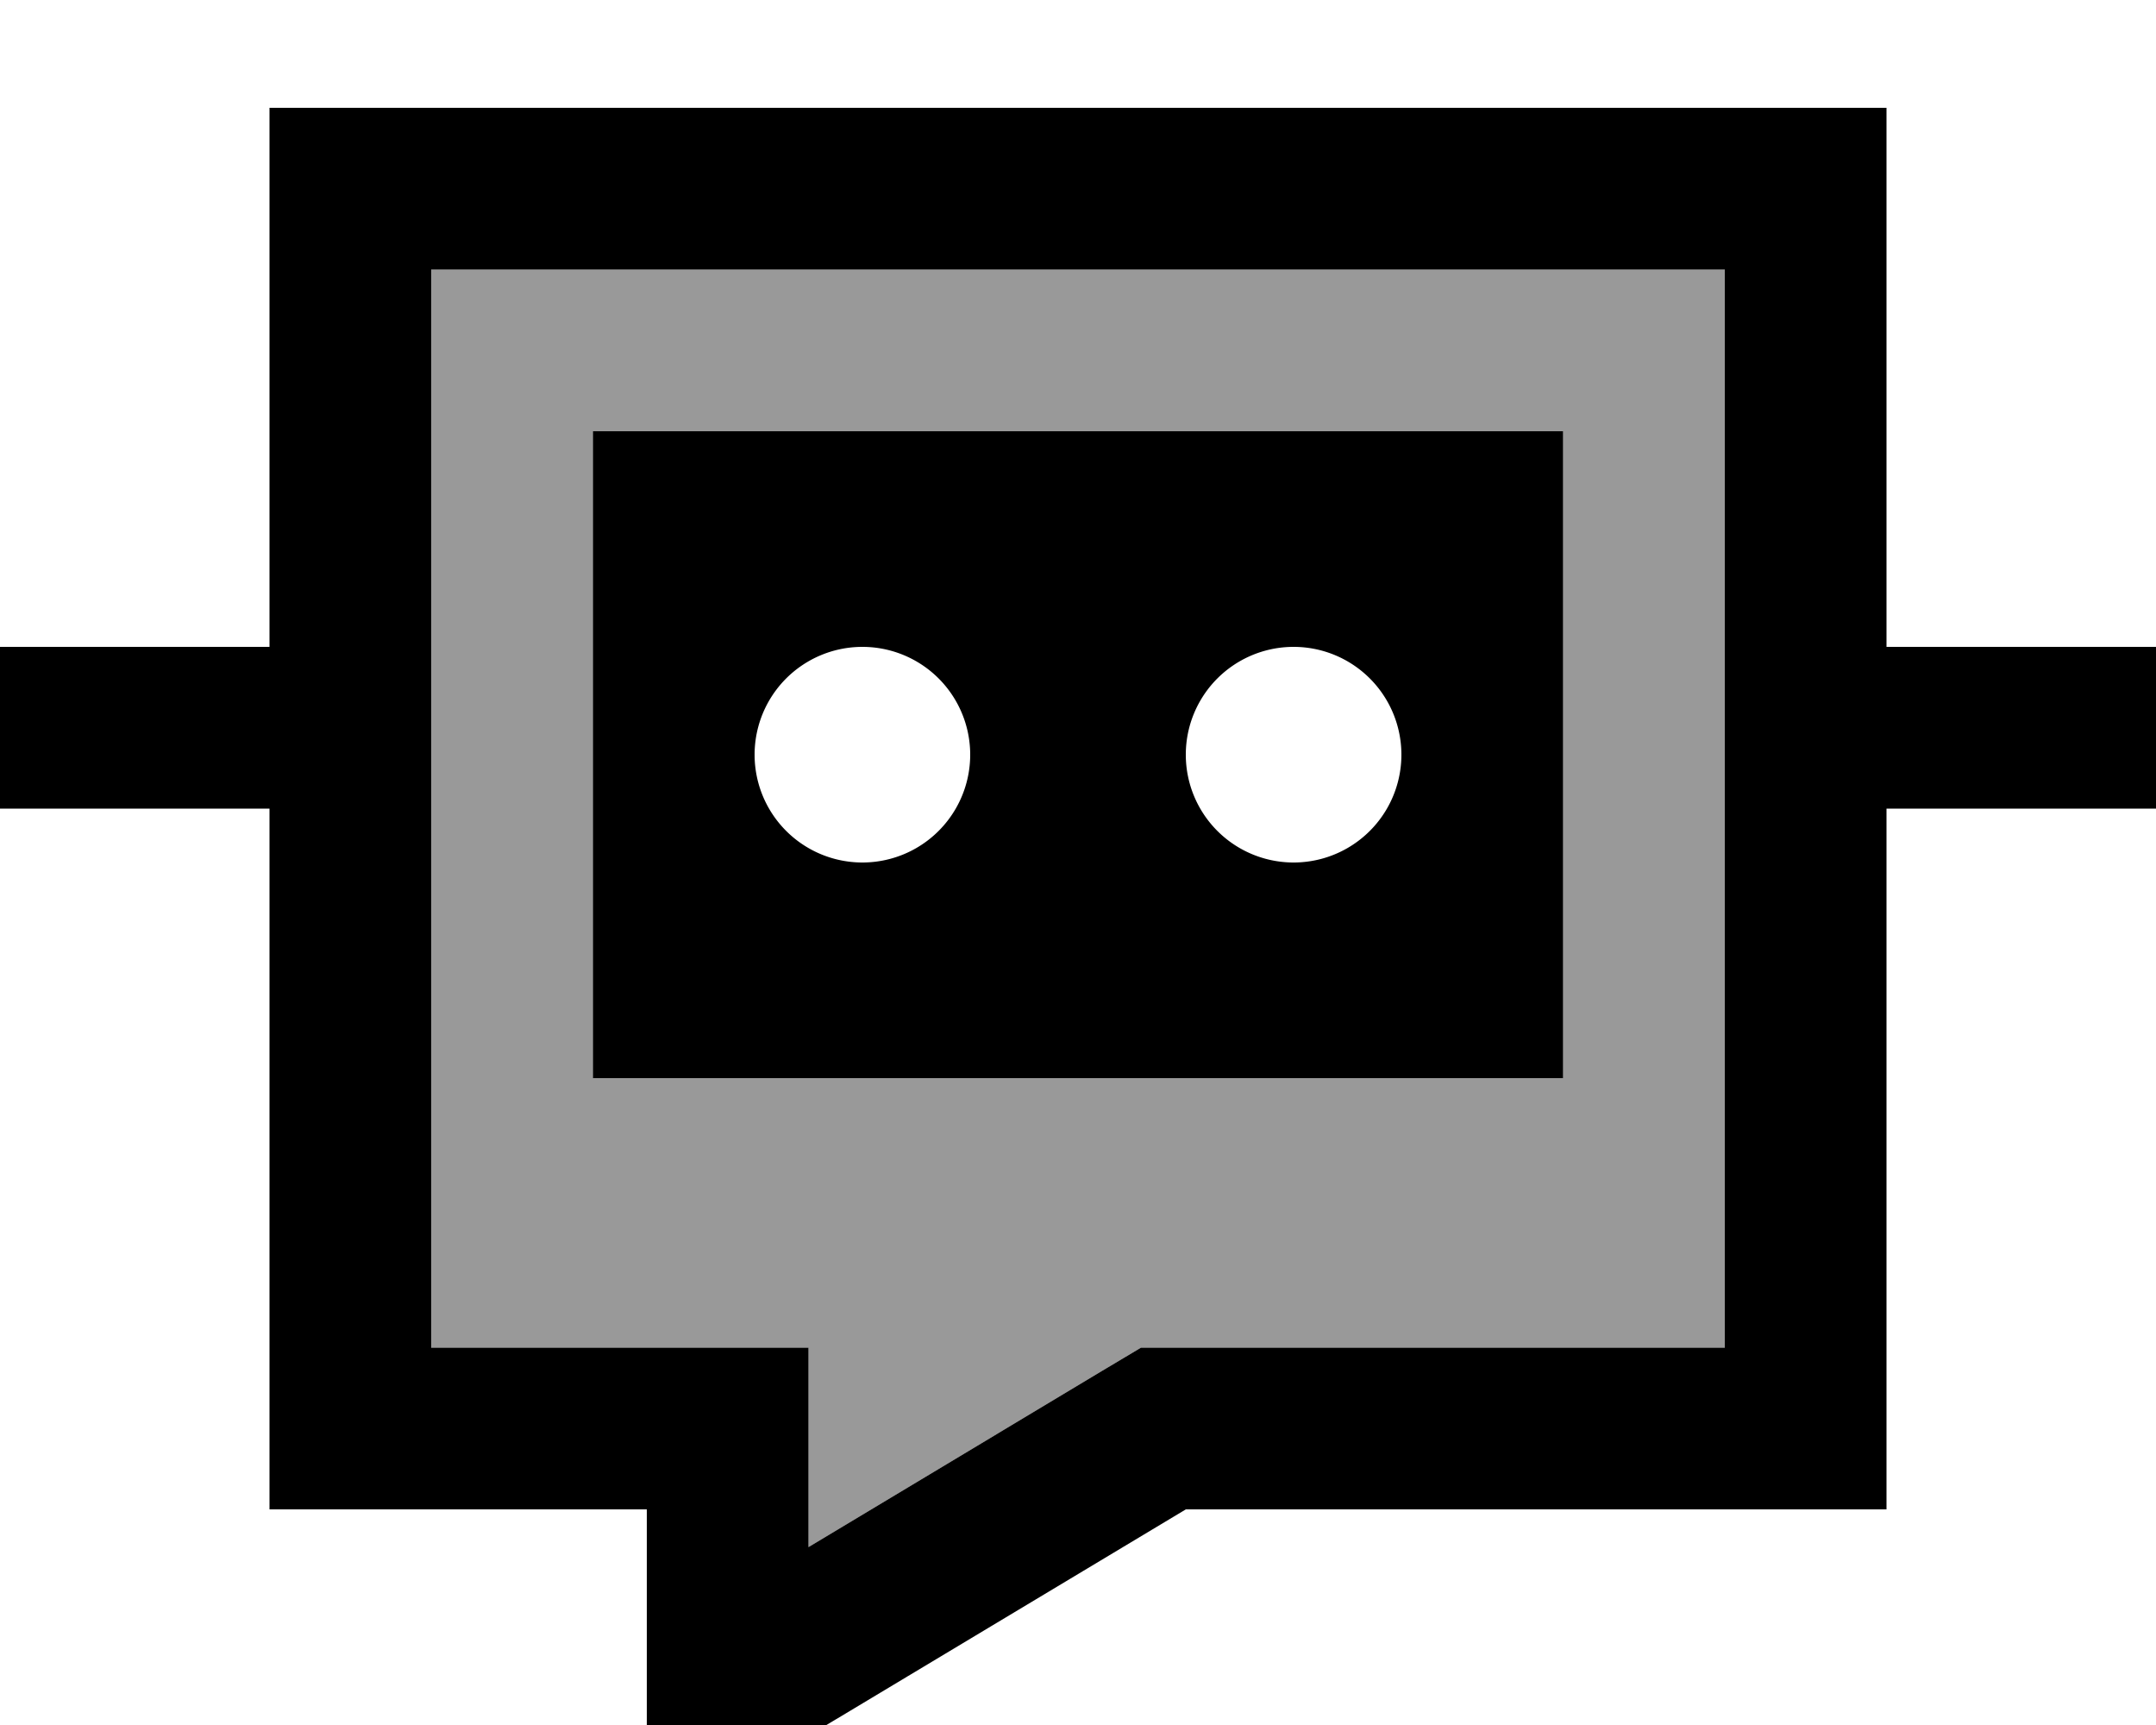 <svg xmlns="http://www.w3.org/2000/svg" viewBox="0 0 640 512"><!--! Font Awesome Pro 7.0.0 by @fontawesome - https://fontawesome.com License - https://fontawesome.com/license (Commercial License) Copyright 2025 Fonticons, Inc. --><path style="fill:currentColor;opacity:.4" d="M128 80l0 320 112 0 0 59.2 87.3-52.4 11.4-6.8 173.3 0 0-320-384 0zm48 48l288 0 0 192-288 0 0-192z"/><path style="fill:currentColor;opacity:1" d="M192 544c21.3-12.8 74.7-44.8 160-96l208 0 0-208 80 0 0-48-80 0 0-160-480 0 0 160-80 0 0 48 80 0 0 208 112 0 0 96zM327.3 406.8l-87.3 52.4 0-59.2-112 0 0-320 384 0 0 320-173.3 0-11.4 6.8zM176 128l0 192 288 0 0-192-288 0zm48 96a32 32 0 1 1 64 0 32 32 0 1 1 -64 0zm160-32a32 32 0 1 1 0 64 32 32 0 1 1 0-64z"/></svg>